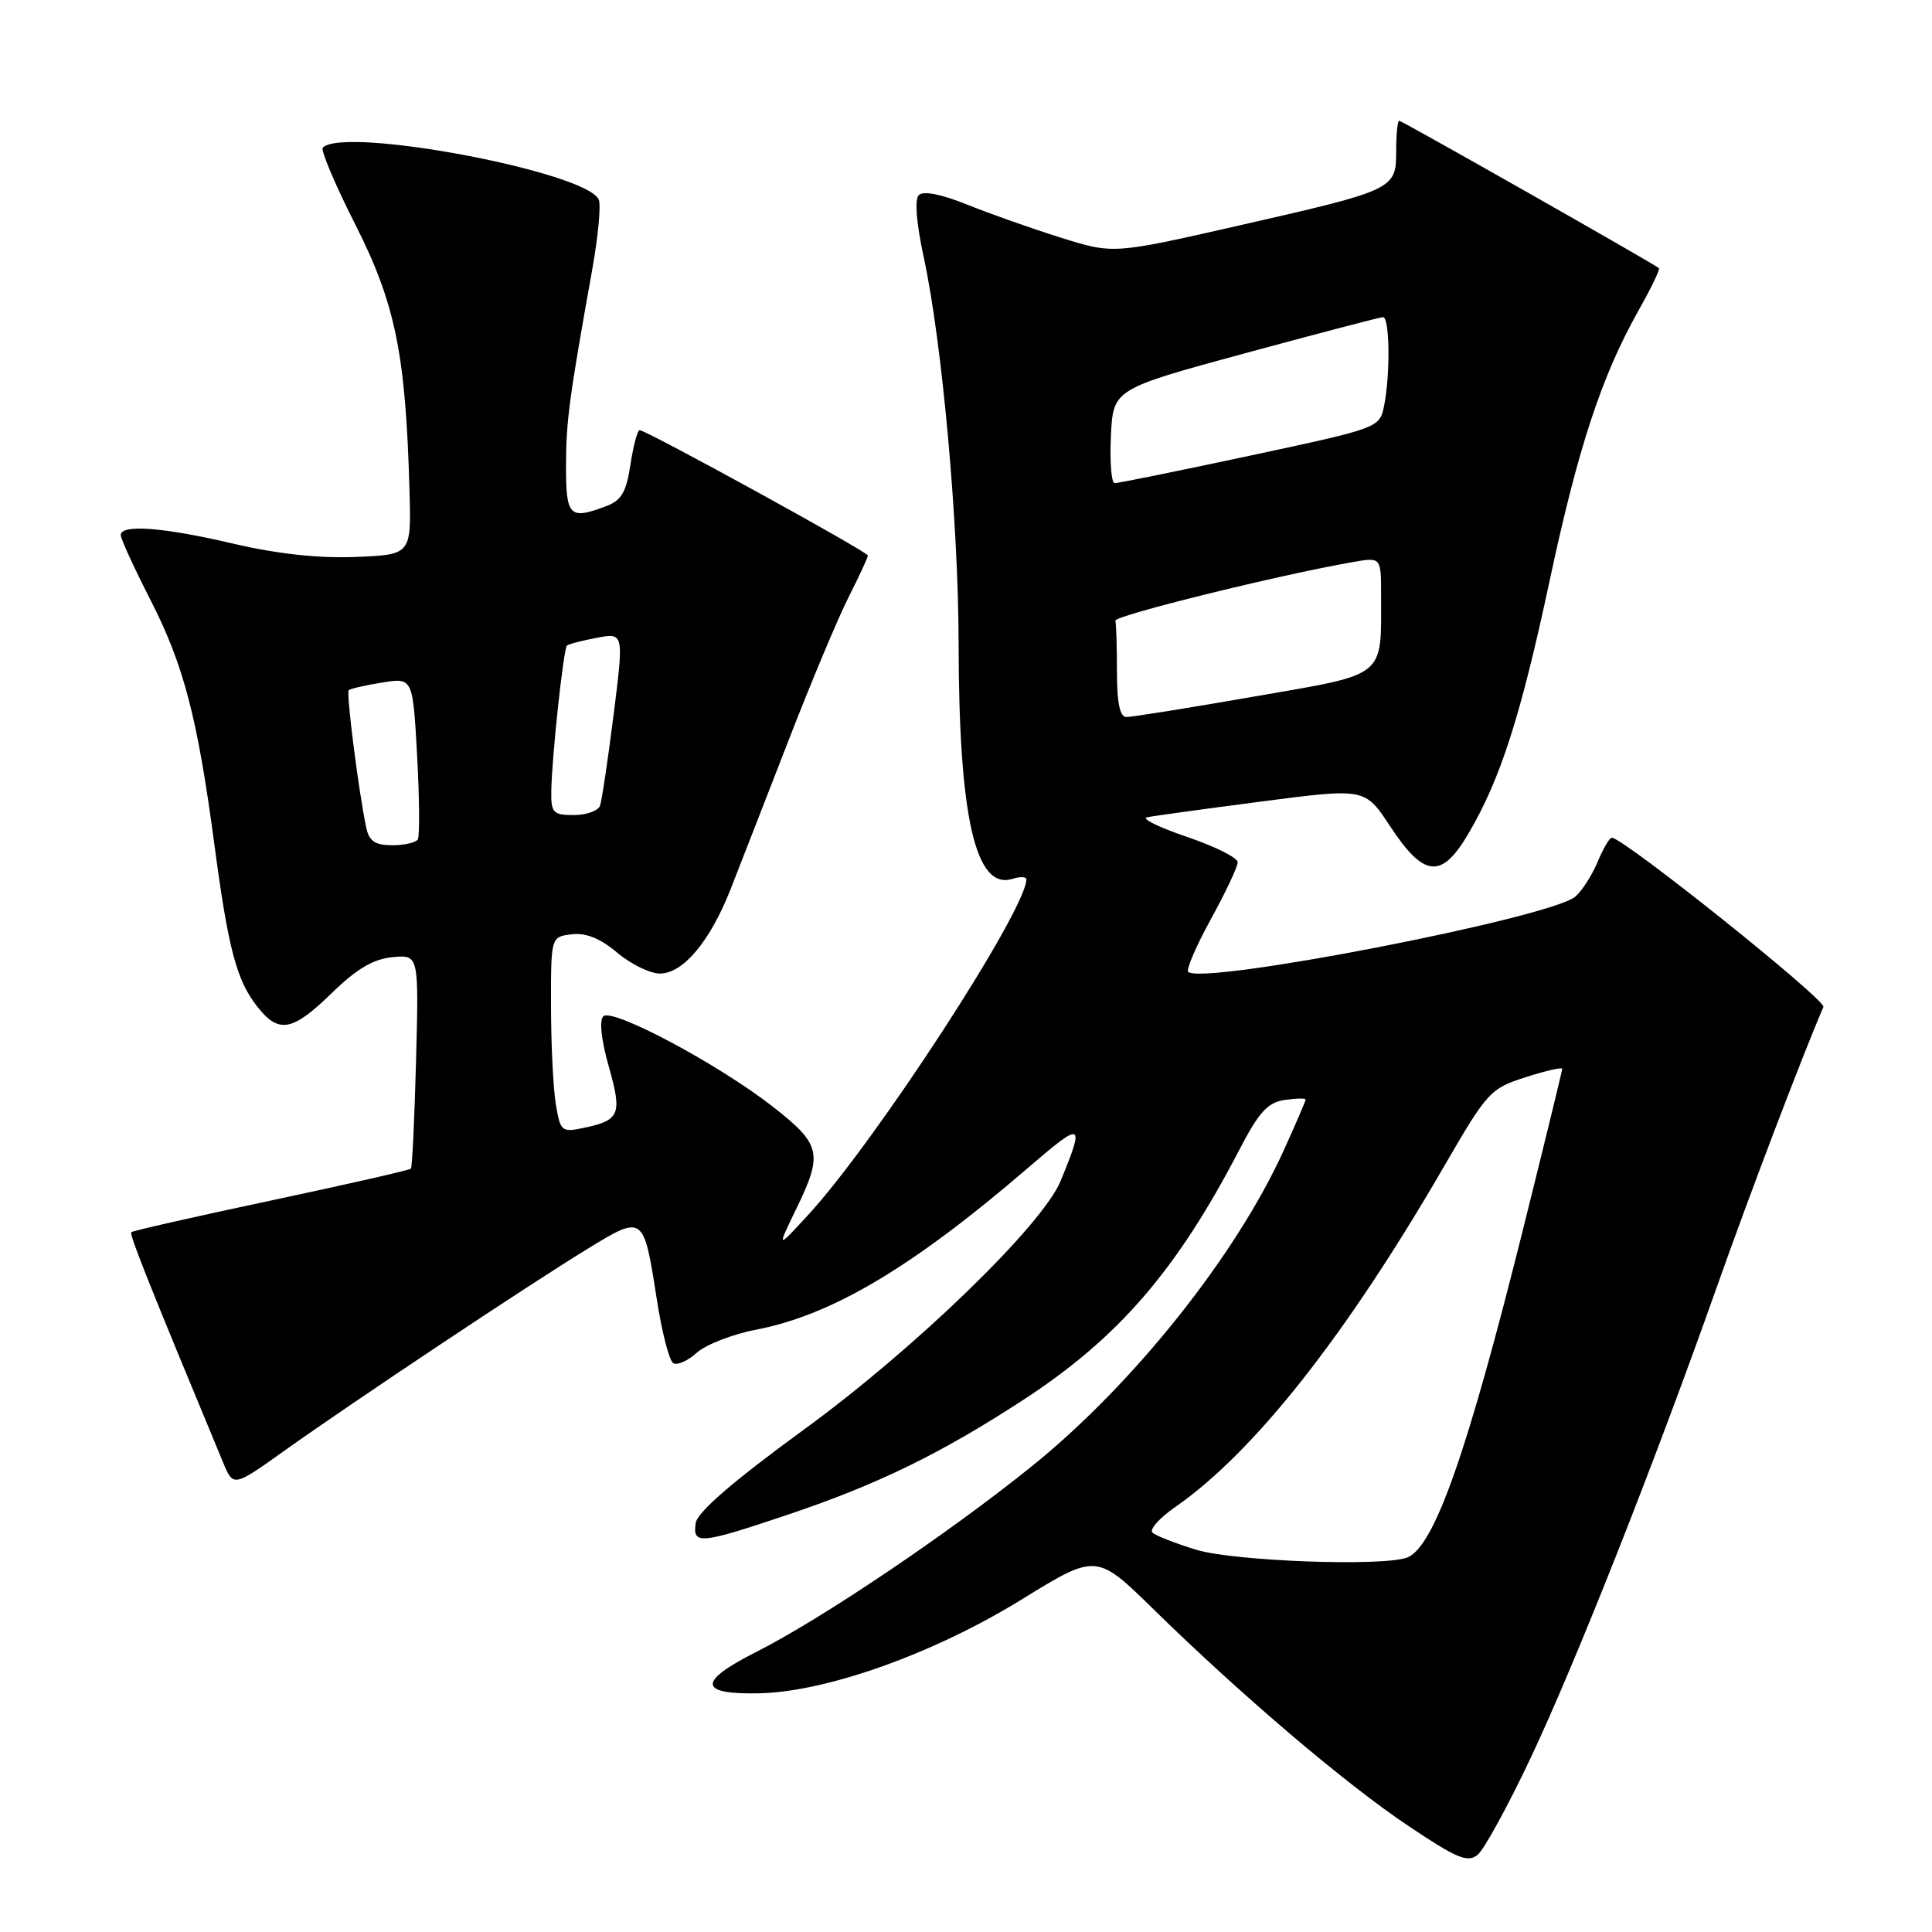 <?xml version="1.0" encoding="UTF-8" standalone="no"?>
<!DOCTYPE svg PUBLIC "-//W3C//DTD SVG 1.1//EN" "http://www.w3.org/Graphics/SVG/1.1/DTD/svg11.dtd" >
<svg xmlns="http://www.w3.org/2000/svg" xmlns:xlink="http://www.w3.org/1999/xlink" version="1.1" viewBox="0 0 256 256">
 <g >
 <path fill="currentColor"
d=" M 202.79 233.00 C 208.75 220.39 219.24 193.87 227.50 170.50 C 231.75 158.47 238.88 139.73 241.61 133.43 C 242.01 132.52 215.11 111.00 213.57 111.00 C 213.27 111.00 212.42 112.46 211.67 114.25 C 210.92 116.04 209.59 118.09 208.72 118.82 C 205.30 121.65 159.26 130.59 157.44 128.77 C 157.15 128.48 158.50 125.34 160.45 121.79 C 162.40 118.24 164.00 114.85 164.00 114.25 C 164.00 113.65 160.96 112.14 157.25 110.88 C 153.54 109.62 151.18 108.46 152.00 108.29 C 152.82 108.12 159.66 107.18 167.18 106.20 C 180.87 104.42 180.87 104.42 184.18 109.46 C 188.69 116.31 191.02 116.53 194.59 110.43 C 198.84 103.19 201.50 94.88 205.34 76.92 C 209.09 59.36 212.23 49.80 217.11 41.15 C 218.77 38.21 219.99 35.68 219.82 35.53 C 219.08 34.91 185.77 16.00 185.40 16.00 C 185.18 16.00 185.00 17.81 185.00 20.02 C 185.00 25.11 184.83 25.18 163.83 29.96 C 147.50 33.67 147.50 33.67 140.50 31.47 C 136.65 30.26 131.07 28.29 128.10 27.09 C 124.73 25.73 122.34 25.26 121.75 25.85 C 121.17 26.43 121.42 29.56 122.41 34.14 C 124.84 45.38 127.00 69.32 127.02 85.22 C 127.05 108.35 129.26 118.00 134.17 116.45 C 135.18 116.13 136.00 116.16 136.00 116.52 C 136.00 120.56 115.99 151.32 107.07 161.00 C 102.93 165.50 102.93 165.50 105.46 160.28 C 109.08 152.85 108.82 151.67 102.48 146.70 C 95.29 141.06 81.11 133.49 79.93 134.67 C 79.39 135.21 79.69 137.91 80.67 141.33 C 82.46 147.65 82.14 148.44 77.39 149.44 C 74.41 150.07 74.25 149.94 73.65 146.30 C 73.30 144.21 73.02 138.37 73.01 133.32 C 73.00 124.13 73.00 124.13 75.75 123.80 C 77.63 123.57 79.54 124.34 81.78 126.23 C 83.59 127.76 86.14 129.00 87.45 129.00 C 90.51 129.00 94.08 124.74 96.79 117.87 C 97.95 114.92 101.38 106.10 104.42 98.28 C 107.45 90.46 111.07 81.82 112.47 79.07 C 113.86 76.32 115.00 73.86 115.00 73.61 C 115.00 73.12 85.64 57.00 84.76 57.00 C 84.47 57.00 83.92 59.05 83.54 61.55 C 83.00 65.16 82.35 66.30 80.37 67.05 C 75.47 68.91 75.00 68.46 75.00 61.81 C 75.00 55.85 75.41 52.81 78.48 35.68 C 79.25 31.38 79.64 27.24 79.35 26.48 C 77.94 22.80 45.64 16.69 42.77 19.56 C 42.46 19.87 44.41 24.49 47.11 29.81 C 52.40 40.29 53.76 46.95 54.26 65.00 C 54.50 73.50 54.50 73.50 47.10 73.80 C 42.19 73.99 36.74 73.40 30.97 72.05 C 21.68 69.87 16.00 69.43 16.00 70.90 C 16.00 71.40 17.78 75.27 19.95 79.52 C 24.35 88.13 26.17 95.09 28.42 112.00 C 30.25 125.74 31.35 129.91 34.09 133.38 C 36.94 137.01 38.73 136.68 43.97 131.58 C 47.25 128.38 49.47 127.07 52.00 126.83 C 55.50 126.50 55.50 126.50 55.13 140.50 C 54.93 148.20 54.62 154.66 54.45 154.85 C 54.27 155.05 45.94 156.94 35.93 159.07 C 25.92 161.19 17.58 163.09 17.40 163.27 C 17.11 163.56 19.68 170.00 29.56 193.78 C 30.92 197.05 30.92 197.05 37.71 192.21 C 46.72 185.79 69.90 170.34 77.82 165.50 C 85.28 160.93 85.28 160.93 87.03 172.17 C 87.70 176.50 88.68 180.30 89.20 180.62 C 89.72 180.95 91.13 180.33 92.32 179.25 C 93.52 178.17 97.06 176.79 100.19 176.19 C 110.26 174.25 120.94 167.89 136.19 154.77 C 143.50 148.47 143.78 148.59 140.53 156.50 C 138.12 162.34 121.30 178.65 106.64 189.34 C 97.06 196.33 92.40 200.36 92.18 201.83 C 91.76 204.72 92.76 204.62 104.55 200.65 C 116.34 196.67 124.62 192.63 135.50 185.55 C 148.18 177.30 155.89 168.38 164.23 152.33 C 166.81 147.37 167.98 146.08 170.22 145.75 C 171.75 145.53 173.00 145.50 173.00 145.70 C 173.00 145.89 171.70 148.91 170.11 152.41 C 163.78 166.37 150.17 183.44 136.73 194.28 C 125.68 203.19 108.83 214.54 100.15 218.92 C 92.40 222.84 92.54 224.55 100.60 224.37 C 109.55 224.18 123.77 219.10 135.39 211.93 C 145.29 205.83 145.29 205.83 152.89 213.28 C 164.64 224.77 178.33 236.41 186.67 241.98 C 193.04 246.25 194.48 246.85 195.80 245.77 C 196.65 245.07 199.80 239.32 202.79 233.00 Z  M 158.50 205.35 C 155.75 204.51 153.15 203.49 152.71 203.08 C 152.28 202.66 153.63 201.14 155.71 199.70 C 166.18 192.43 178.36 176.98 191.44 154.39 C 197.06 144.69 197.48 144.23 202.14 142.74 C 204.81 141.88 207.00 141.38 207.00 141.63 C 207.00 141.87 204.73 151.17 201.96 162.29 C 194.43 192.53 190.04 205.00 186.46 206.38 C 183.27 207.60 163.55 206.88 158.50 205.35 Z  M 48.55 109.75 C 47.56 105.19 45.85 91.82 46.21 91.46 C 46.41 91.26 48.40 90.80 50.64 90.44 C 54.70 89.79 54.70 89.79 55.27 100.12 C 55.58 105.81 55.62 110.80 55.36 111.23 C 55.10 111.65 53.57 112.00 51.96 112.00 C 49.74 112.00 48.92 111.46 48.55 109.75 Z  M 73.05 104.75 C 73.13 100.23 74.66 86.01 75.12 85.55 C 75.33 85.35 77.11 84.88 79.08 84.51 C 82.67 83.84 82.67 83.84 81.31 94.67 C 80.56 100.63 79.75 106.06 79.51 106.75 C 79.26 107.44 77.70 108.00 76.03 108.00 C 73.27 108.00 73.00 107.71 73.05 104.75 Z  M 148.00 89.00 C 148.00 85.70 147.91 82.66 147.79 82.25 C 147.61 81.58 169.51 76.17 179.25 74.48 C 183.00 73.82 183.00 73.82 183.00 78.79 C 183.00 89.95 183.91 89.22 166.17 92.30 C 157.55 93.80 149.94 95.02 149.25 95.01 C 148.39 95.00 148.00 93.13 148.00 89.00 Z  M 147.20 57.78 C 147.50 51.56 147.50 51.56 165.00 46.80 C 174.62 44.19 182.84 42.04 183.25 42.02 C 184.14 42.00 184.24 49.53 183.41 53.72 C 182.81 56.70 182.81 56.70 165.66 60.37 C 156.22 62.39 148.14 64.03 147.70 64.02 C 147.26 64.01 147.04 61.20 147.20 57.78 Z "/>
</g>
</svg>